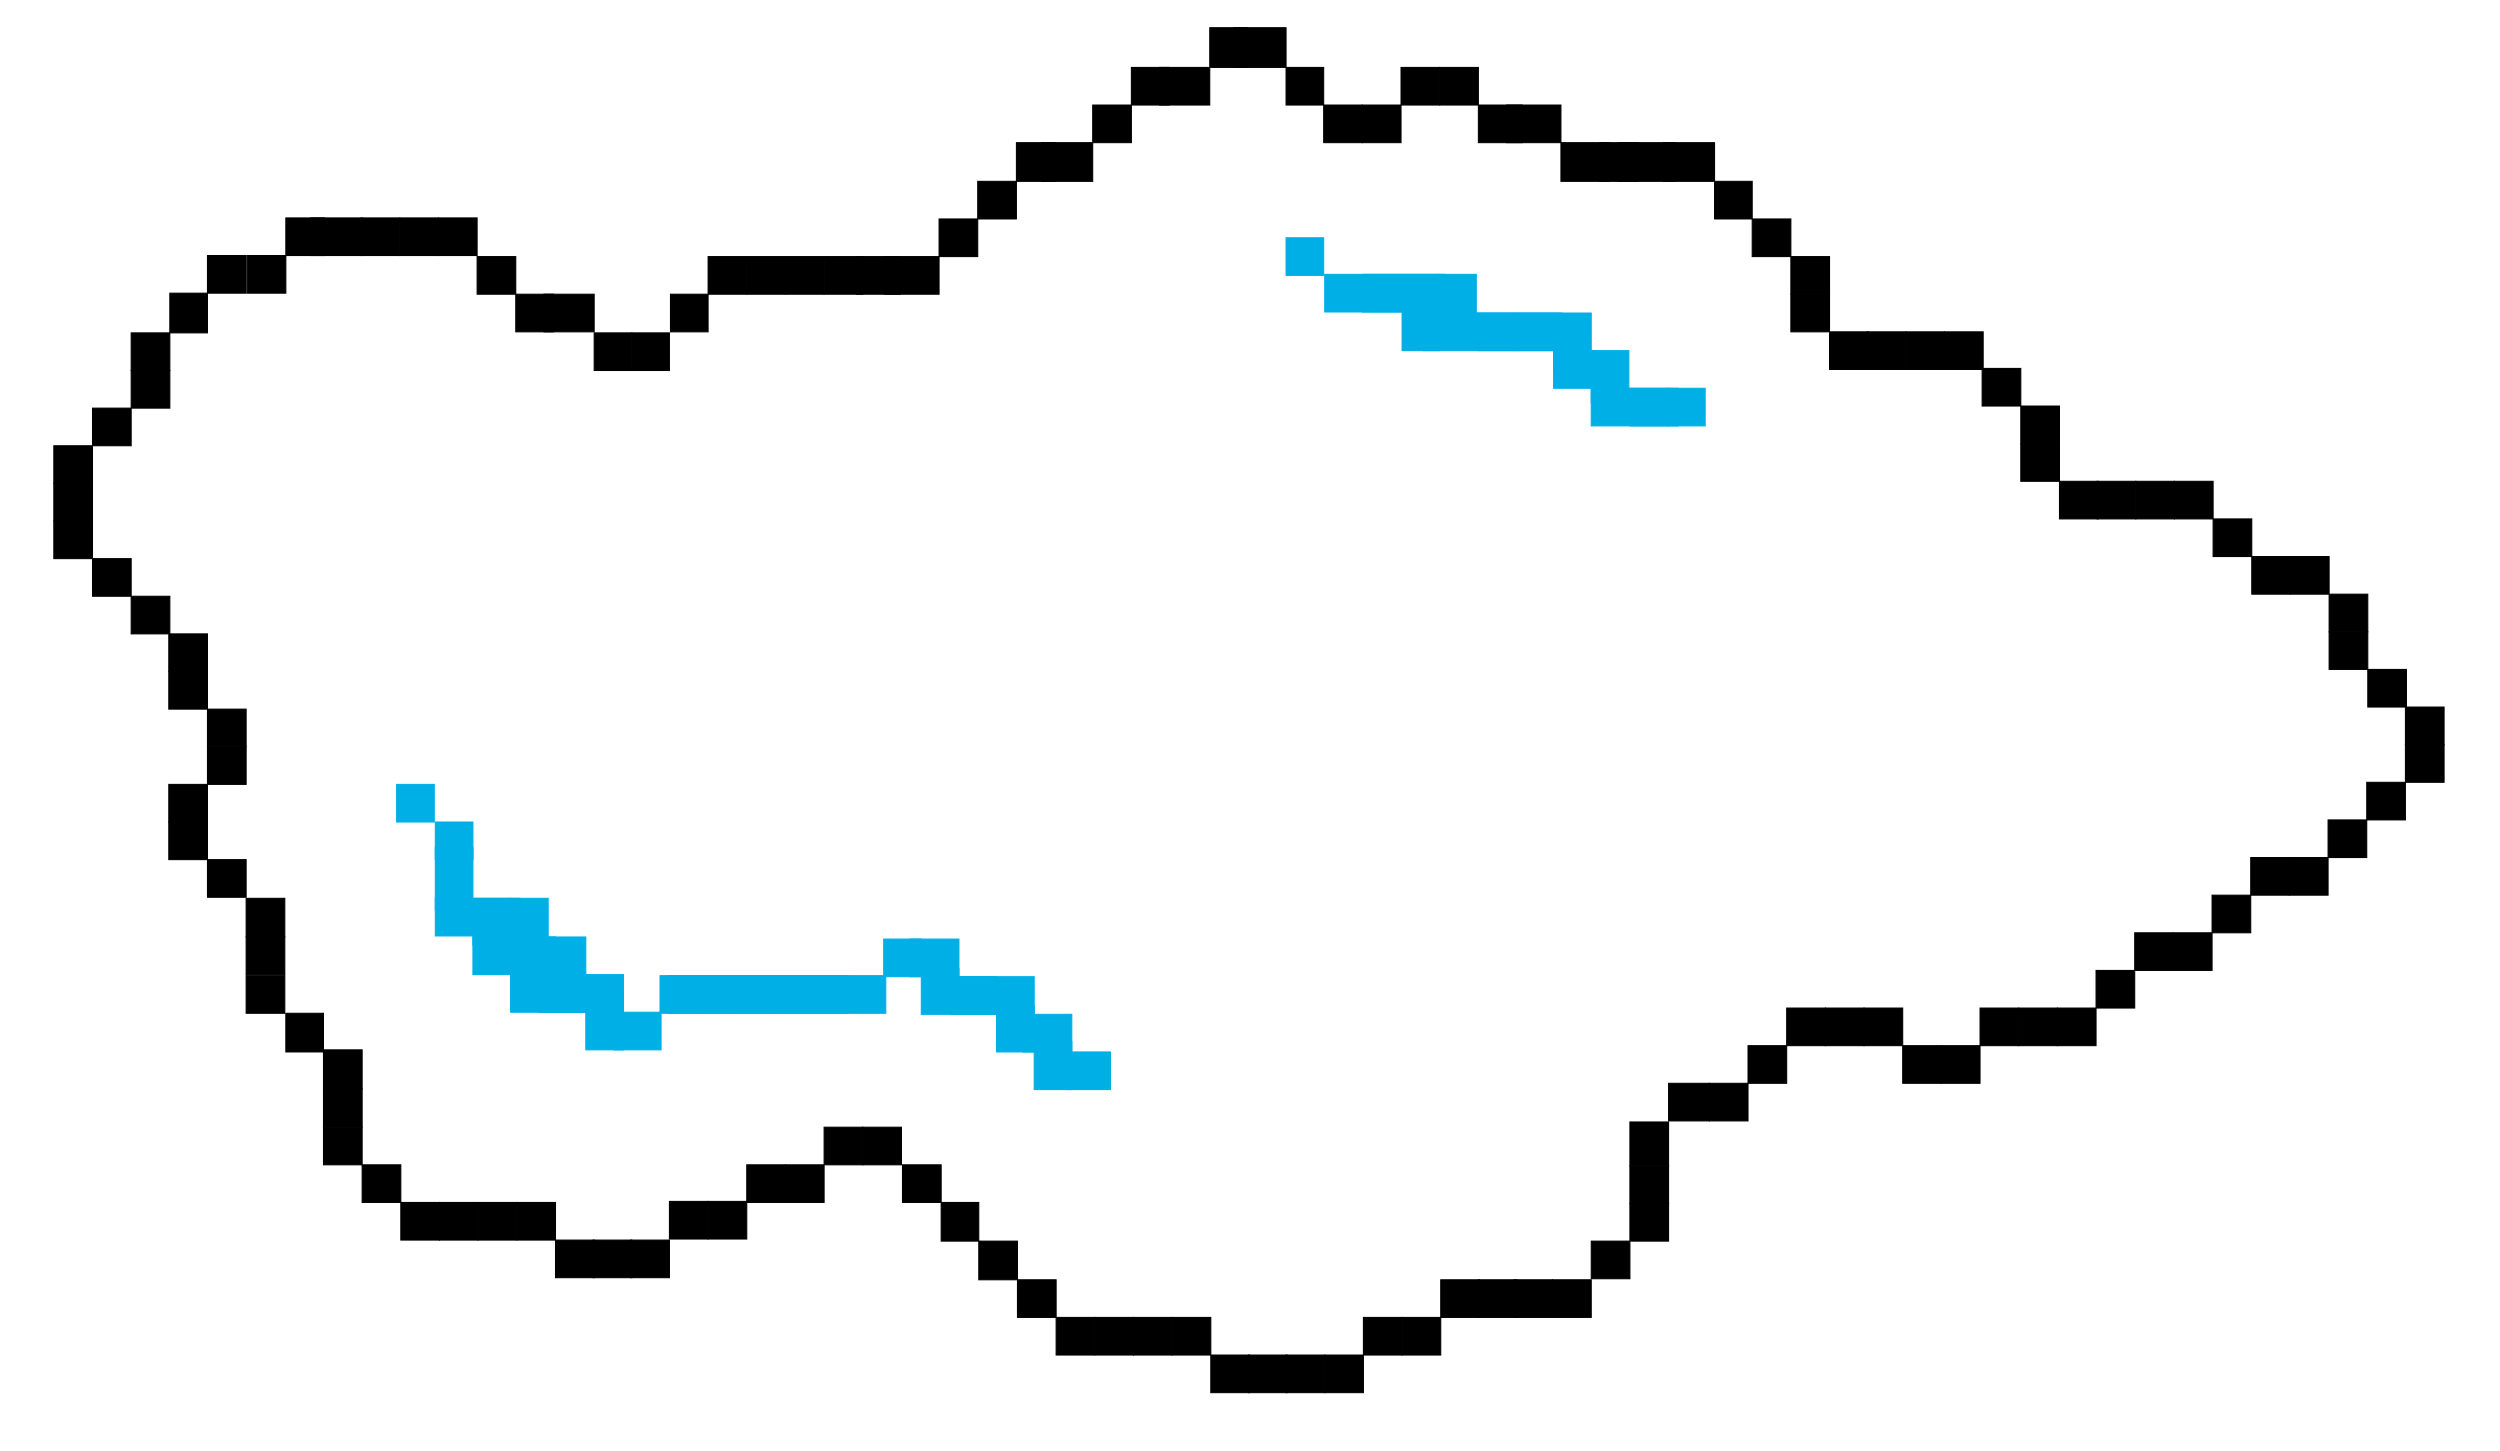 <?xml version="1.0" encoding="utf-8"?>
<!-- Generator: Adobe Illustrator 16.0.0, SVG Export Plug-In . SVG Version: 6.00 Build 0)  -->
<!DOCTYPE svg PUBLIC "-//W3C//DTD SVG 1.1//EN" "http://www.w3.org/Graphics/SVG/1.1/DTD/svg11.dtd">
<svg version="1.1" id="Layer_1" xmlns="http://www.w3.org/2000/svg" xmlns:xlink="http://www.w3.org/1999/xlink" x="0px" y="0px"
	 width="2392px" height="1388px" viewBox="0 0 2392 1388" enable-background="new 0 0 2392 1388" xml:space="preserve">
<rect x="819.5" y="245.5" stroke="#000000" stroke-miterlimit="10" width="42" height="36"/>
<rect x="846.5" y="245.5" stroke="#000000" stroke-miterlimit="10" width="52" height="36"/>
<rect x="568.5" y="318.5" stroke="#000000" stroke-miterlimit="10" width="36" height="36"/>
<rect x="309.5" y="1041.5" stroke="#000000" stroke-miterlimit="10" width="37" height="37"/>
<rect x="788.5" y="245.5" stroke="#000000" stroke-miterlimit="10" width="37" height="36"/>
<rect x="493.5" y="281.5" stroke="#000000" stroke-miterlimit="10" width="36" height="36"/>
<rect x="456.5" y="245.5" stroke="#000000" stroke-miterlimit="10" width="37" height="36"/>
<rect x="520.5" y="281.5" stroke="#000000" stroke-miterlimit="10" width="48" height="36"/>
<rect x="297.5" y="208.5" stroke="#000000" stroke-miterlimit="10" width="49" height="36"/>
<rect x="273.5" y="208.5" stroke="#000000" stroke-miterlimit="10" width="37" height="36"/>
<rect x="235.5" y="896.5" stroke="#000000" stroke-miterlimit="10" width="37" height="36"/>
<rect x="604.5" y="318.5" stroke="#000000" stroke-miterlimit="10" width="36" height="36"/>
<rect x="236.5" y="244.5" stroke="#000000" stroke-miterlimit="10" width="37" height="36"/>
<rect x="198.5" y="244.5" stroke="#000000" stroke-miterlimit="10" width="37" height="36"/>
<rect x="162.5" y="280.5" stroke="#000000" stroke-miterlimit="10" width="36" height="38"/>
<rect x="235.5" y="859.5" stroke="#000000" stroke-miterlimit="10" width="37" height="37"/>
<rect x="273.5" y="969.5" stroke="#000000" stroke-miterlimit="10" width="36" height="37"/>
<rect x="863.5" y="1114.5" stroke="#000000" stroke-miterlimit="10" width="37" height="36"/>
<rect x="788.5" y="1078.5" stroke="#000000" stroke-miterlimit="10" width="37" height="36"/>
<rect x="751.5" y="1114.5" stroke="#000000" stroke-miterlimit="10" width="37" height="36"/>
<rect x="714.5" y="1114.5" stroke="#000000" stroke-miterlimit="10" width="37" height="36"/>
<rect x="603.5" y="1186.5" stroke="#000000" stroke-miterlimit="10" width="37" height="36"/>
<rect x="567.5" y="1186.5" stroke="#000000" stroke-miterlimit="10" width="37" height="36"/>
<rect x="531.5" y="1186.5" stroke="#000000" stroke-miterlimit="10" width="37" height="36"/>
<rect x="494.5" y="1150.5" stroke="#000000" stroke-miterlimit="10" width="37" height="36"/>
<rect x="457.5" y="1150.5" stroke="#000000" stroke-miterlimit="10" width="37" height="36"/>
<rect x="420.5" y="1150.5" stroke="#000000" stroke-miterlimit="10" width="37" height="36"/>
<rect x="383.5" y="1150.5" stroke="#000000" stroke-miterlimit="10" width="37" height="36"/>
<rect x="346.5" y="1114.5" stroke="#000000" stroke-miterlimit="10" width="37" height="36"/>
<rect x="125.5" y="318.5" stroke="#000000" stroke-miterlimit="10" width="37" height="36"/>
<rect x="751.5" y="245.5" stroke="#000000" stroke-miterlimit="10" width="37" height="36"/>
<rect x="714.5" y="245.5" stroke="#000000" stroke-miterlimit="10" width="37" height="36"/>
<rect x="677.5" y="245.5" stroke="#000000" stroke-miterlimit="10" width="37" height="36"/>
<rect x="88.5" y="534.5" stroke="#000000" stroke-miterlimit="10" width="37" height="36"/>
<rect x="51.5" y="498.5" stroke="#000000" stroke-miterlimit="10" width="37" height="36"/>
<rect x="51.5" y="462.5" stroke="#000000" stroke-miterlimit="10" width="37" height="36"/>
<rect x="51.5" y="426.5" stroke="#000000" stroke-miterlimit="10" width="37" height="36"/>
<rect x="88.5" y="390.5" stroke="#000000" stroke-miterlimit="10" width="37" height="36"/>
<rect x="125.5" y="354.5" stroke="#000000" stroke-miterlimit="10" width="37" height="36"/>
<rect x="161.5" y="750.5" stroke="#000000" stroke-miterlimit="10" width="37" height="36"/>
<rect x="161.5" y="786.5" stroke="#000000" stroke-miterlimit="10" width="37" height="36"/>
<rect x="198.5" y="822.5" stroke="#000000" stroke-miterlimit="10" width="37" height="36"/>
<rect x="640.5" y="1149.5" stroke="#000000" stroke-miterlimit="10" width="37" height="36"/>
<rect x="677.5" y="1149.5" stroke="#000000" stroke-miterlimit="10" width="37" height="36"/>
<rect x="452.5" y="896.5" fill="#00AFE5" stroke="#00AFE5" stroke-miterlimit="10" width="79" height="36"/>
<rect x="416.5" y="859.5" fill="#00AFE5" stroke="#00AFE5" stroke-miterlimit="10" width="81" height="36"/>
<rect x="488.5" y="896.5" fill="#00AFE5" stroke="#00AFE5" stroke-miterlimit="10" width="36" height="36"/>
<rect x="379.5" y="750.5" fill="#00AFE5" stroke="#00AFE5" stroke-miterlimit="10" width="36" height="36"/>
<rect x="416.5" y="786.5" fill="#00AFE5" stroke="#00AFE5" stroke-miterlimit="10" width="36" height="36"/>
<rect x="1019.5" y="1006.5" fill="#00AFE5" stroke="#00AFE5" stroke-miterlimit="10" width="43" height="36"/>
<rect x="515.5" y="932.5" fill="#00AFE5" stroke="#00AFE5" stroke-miterlimit="10" width="81" height="36"/>
<rect x="524.5" y="932.5" fill="#00AFE5" stroke="#00AFE5" stroke-miterlimit="10" width="36" height="36"/>
<rect x="488.5" y="926.5" fill="#00AFE5" stroke="#00AFE5" stroke-miterlimit="10" width="36" height="42"/>
<rect x="452.5" y="859.5" fill="#00AFE5" stroke="#00AFE5" stroke-miterlimit="10" width="36" height="45"/>
<rect x="738.5" y="933.5" fill="#00AFE5" stroke="#00AFE5" stroke-miterlimit="10" width="36" height="36"/>
<rect x="702.5" y="933.5" fill="#00AFE5" stroke="#00AFE5" stroke-miterlimit="10" width="36" height="36"/>
<rect x="666.5" y="933.5" fill="#00AFE5" stroke="#00AFE5" stroke-miterlimit="10" width="36" height="36"/>
<rect x="631.5" y="933.5" fill="#00AFE5" stroke="#00AFE5" stroke-miterlimit="10" width="36" height="36"/>
<rect x="587.5" y="968.5" fill="#00AFE5" stroke="#00AFE5" stroke-miterlimit="10" width="45" height="36"/>
<rect x="560.5" y="952.5" fill="#00AFE5" stroke="#00AFE5" stroke-miterlimit="10" width="36" height="52"/>
<rect x="524.5" y="896.5" fill="#00AFE5" stroke="#00AFE5" stroke-miterlimit="10" width="36" height="48"/>
<rect x="639.5" y="933.5" fill="#00AFE5" stroke="#00AFE5" stroke-miterlimit="10" width="208" height="36"/>
<rect x="416.5" y="810.5" fill="#00AFE5" stroke="#00AFE5" stroke-miterlimit="10" width="36" height="60"/>
<rect x="488.5" y="859.5" fill="#00AFE5" stroke="#00AFE5" stroke-miterlimit="10" width="36" height="45"/>
<rect x="775.5" y="933.5" fill="#00AFE5" stroke="#00AFE5" stroke-miterlimit="10" width="36" height="36"/>
<rect x="125.5" y="570.5" stroke="#000000" stroke-miterlimit="10" width="37" height="36"/>
<rect x="198.5" y="714.5" stroke="#000000" stroke-miterlimit="10" width="37" height="36"/>
<rect x="198.5" y="678.5" stroke="#000000" stroke-miterlimit="10" width="37" height="36"/>
<rect x="161.5" y="642.5" stroke="#000000" stroke-miterlimit="10" width="37" height="36"/>
<rect x="161.5" y="606.5" stroke="#000000" stroke-miterlimit="10" width="37" height="36"/>
<rect x="419.5" y="208.5" stroke="#000000" stroke-miterlimit="10" width="37" height="36"/>
<rect x="382.5" y="208.5" stroke="#000000" stroke-miterlimit="10" width="37" height="36"/>
<rect x="345.5" y="208.5" stroke="#000000" stroke-miterlimit="10" width="37" height="36"/>
<rect x="235.5" y="933.5" stroke="#000000" stroke-miterlimit="10" width="37" height="36"/>
<rect x="825.5" y="1078.5" stroke="#000000" stroke-miterlimit="10" width="37" height="36"/>
<rect x="309.5" y="1078.5" stroke="#000000" stroke-miterlimit="10" width="37" height="36"/>
<rect x="309.5" y="1004.5" stroke="#000000" stroke-miterlimit="10" width="37" height="37"/>
<rect x="641.5" y="281.5" stroke="#000000" stroke-miterlimit="10" width="36" height="36"/>
<rect x="1820.5" y="1000.5" stroke="#000000" stroke-miterlimit="10" width="37" height="36"/>
<rect x="1783.5" y="964.5" stroke="#000000" stroke-miterlimit="10" width="37" height="36"/>
<rect x="1746.5" y="964.5" stroke="#000000" stroke-miterlimit="10" width="37" height="36"/>
<rect x="2117.5" y="496.5" stroke="#000000" stroke-miterlimit="10" width="37" height="36"/>
<rect x="2080.5" y="460.5" stroke="#000000" stroke-miterlimit="10" width="37" height="36"/>
<rect x="2043.5" y="460.5" stroke="#000000" stroke-miterlimit="10" width="37" height="36"/>
<rect x="2006.5" y="460.5" stroke="#000000" stroke-miterlimit="10" width="37" height="36"/>
<rect x="1970.5" y="460.5" stroke="#000000" stroke-miterlimit="10" width="37" height="36"/>
<rect x="1933.5" y="424.5" stroke="#000000" stroke-miterlimit="10" width="37" height="36"/>
<rect x="1933.5" y="388.5" stroke="#000000" stroke-miterlimit="10" width="37" height="36"/>
<rect x="1896.5" y="352.5" stroke="#000000" stroke-miterlimit="10" width="37" height="36"/>
<rect x="1709.5" y="964.5" stroke="#000000" stroke-miterlimit="10" width="37" height="36"/>
<rect x="1672.5" y="1000.5" stroke="#000000" stroke-miterlimit="10" width="37" height="36"/>
<rect x="1635.5" y="1036.5" stroke="#000000" stroke-miterlimit="10" width="37" height="36"/>
<rect x="1596.5" y="1036.5" stroke="#000000" stroke-miterlimit="10" width="39" height="36"/>
<rect x="2301.5" y="676.5" stroke="#000000" stroke-miterlimit="10" width="37" height="36"/>
<rect x="2265.5" y="640.5" stroke="#000000" stroke-miterlimit="10" width="37" height="36"/>
<rect x="2228.5" y="604.5" stroke="#000000" stroke-miterlimit="10" width="37" height="36"/>
<rect x="2228.5" y="568.5" stroke="#000000" stroke-miterlimit="10" width="37" height="36"/>
<rect x="2191.5" y="532.5" stroke="#000000" stroke-miterlimit="10" width="37" height="36"/>
<rect x="2154.5" y="532.5" stroke="#000000" stroke-miterlimit="10" width="37" height="36"/>
<rect x="2227.5" y="784.5" stroke="#000000" stroke-miterlimit="10" width="37" height="36"/>
<rect x="2190.5" y="820.5" stroke="#000000" stroke-miterlimit="10" width="37" height="36"/>
<rect x="2153.5" y="820.5" stroke="#000000" stroke-miterlimit="10" width="37" height="36"/>
<rect x="2116.5" y="856.5" stroke="#000000" stroke-miterlimit="10" width="37" height="36"/>
<rect x="2079.5" y="892.5" stroke="#000000" stroke-miterlimit="10" width="37" height="36"/>
<rect x="2042.5" y="892.5" stroke="#000000" stroke-miterlimit="10" width="37" height="36"/>
<rect x="2005.5" y="928.5" stroke="#000000" stroke-miterlimit="10" width="37" height="36"/>
<rect x="1968.5" y="964.5" stroke="#000000" stroke-miterlimit="10" width="37" height="36"/>
<rect x="1931.5" y="964.5" stroke="#000000" stroke-miterlimit="10" width="37" height="36"/>
<rect x="1894.5" y="964.5" stroke="#000000" stroke-miterlimit="10" width="37" height="36"/>
<rect x="1857.5" y="1000.5" stroke="#000000" stroke-miterlimit="10" width="37" height="36"/>
<rect x="2301.5" y="712.5" stroke="#000000" stroke-miterlimit="10" width="37" height="36"/>
<rect x="2264.5" y="748.5" stroke="#000000" stroke-miterlimit="10" width="37" height="36"/>
<rect x="1414.5" y="100.5" stroke="#000000" stroke-miterlimit="10" width="42" height="36"/>
<rect x="1441.5" y="100.5" stroke="#000000" stroke-miterlimit="10" width="52" height="36"/>
<rect x="1530.5" y="136.5" stroke="#000000" stroke-miterlimit="10" width="37" height="37"/>
<rect x="1180.5" y="26.5" stroke="#000000" stroke-miterlimit="10" width="50" height="38"/>
<rect x="1157.5" y="26.5" stroke="#000000" stroke-miterlimit="10" width="36" height="38"/>
<rect x="1377.5" y="64.5" stroke="#000000" stroke-miterlimit="10" width="37" height="36"/>
<rect x="1082.5" y="64.5" stroke="#000000" stroke-miterlimit="10" width="36" height="36"/>
<rect x="1045.5" y="100.5" stroke="#000000" stroke-miterlimit="10" width="37" height="36"/>
<rect x="1109.5" y="64.5" stroke="#000000" stroke-miterlimit="10" width="48" height="36"/>
<rect x="996.5" y="136.5" stroke="#000000" stroke-miterlimit="10" width="49" height="37"/>
<rect x="972.5" y="136.5" stroke="#000000" stroke-miterlimit="10" width="37" height="37"/>
<rect x="1493.5" y="136.5" stroke="#000000" stroke-miterlimit="10" width="46" height="37"/>
<rect x="1230.5" y="64.5" stroke="#000000" stroke-miterlimit="10" width="36" height="36"/>
<rect x="935.5" y="173.5" stroke="#000000" stroke-miterlimit="10" width="37" height="36"/>
<rect x="898.5" y="209.5" stroke="#000000" stroke-miterlimit="10" width="37" height="36"/>
<rect x="1548.5" y="136.5" stroke="#000000" stroke-miterlimit="10" width="55" height="37"/>
<rect x="1640.5" y="173.5" stroke="#000000" stroke-miterlimit="10" width="36" height="36"/>
<rect x="1591.5" y="136.5" stroke="#000000" stroke-miterlimit="10" width="49" height="37"/>
<rect x="1340.5" y="64.5" stroke="#000000" stroke-miterlimit="10" width="37" height="36"/>
<rect x="1303.5" y="100.5" stroke="#000000" stroke-miterlimit="10" width="37" height="36"/>
<rect x="1266.5" y="100.5" stroke="#000000" stroke-miterlimit="10" width="37" height="36"/>
<rect x="1522.5" y="371.5" fill="#00AFE5" stroke="#00AFE5" stroke-miterlimit="10" width="83" height="36"/>
<rect x="1595.5" y="371.5" fill="#00AFE5" stroke="#00AFE5" stroke-miterlimit="10" width="36" height="36"/>
<rect x="1340.5" y="262.5" fill="#00AFE5" stroke="#00AFE5" stroke-miterlimit="10" width="36" height="36"/>
<rect x="1376.5" y="262.5" fill="#00AFE5" stroke="#00AFE5" stroke-miterlimit="10" width="36" height="43"/>
<rect x="1522.5" y="335.5" fill="#00AFE5" stroke="#00AFE5" stroke-miterlimit="10" width="36" height="50"/>
<rect x="1486.5" y="335.5" fill="#00AFE5" stroke="#00AFE5" stroke-miterlimit="10" width="41" height="36"/>
<rect x="1449.5" y="299.5" fill="#00AFE5" stroke="#00AFE5" stroke-miterlimit="10" width="36" height="36"/>
<rect x="1413.5" y="299.5" fill="#00AFE5" stroke="#00AFE5" stroke-miterlimit="10" width="36" height="36"/>
<rect x="1559.5" y="371.5" fill="#00AFE5" stroke="#00AFE5" stroke-miterlimit="10" width="36" height="36"/>
<rect x="1713.5" y="281.5" stroke="#000000" stroke-miterlimit="10" width="37" height="36"/>
<rect x="1860.5" y="317.5" stroke="#000000" stroke-miterlimit="10" width="37" height="36"/>
<rect x="1823.5" y="317.5" stroke="#000000" stroke-miterlimit="10" width="37" height="36"/>
<rect x="1786.5" y="317.5" stroke="#000000" stroke-miterlimit="10" width="37" height="36"/>
<rect x="1750.5" y="317.5" stroke="#000000" stroke-miterlimit="10" width="37" height="36"/>
<rect x="1676.5" y="209.5" stroke="#000000" stroke-miterlimit="10" width="37" height="36"/>
<rect x="1713.5" y="245.5" stroke="#000000" stroke-miterlimit="10" width="37" height="36"/>
<rect x="936.5" y="1187.5" stroke="#000000" stroke-miterlimit="10" width="37" height="37"/>
<rect x="900.5" y="1150.5" stroke="#000000" stroke-miterlimit="10" width="36" height="37"/>
<rect x="1378.5" y="1224.5" stroke="#000000" stroke-miterlimit="10" width="37" height="36"/>
<rect x="1341.5" y="1260.5" stroke="#000000" stroke-miterlimit="10" width="37" height="36"/>
<rect x="1304.5" y="1260.5" stroke="#000000" stroke-miterlimit="10" width="37" height="36"/>
<rect x="1267.5" y="1296.5" stroke="#000000" stroke-miterlimit="10" width="37" height="36"/>
<rect x="1230.5" y="1296.5" stroke="#000000" stroke-miterlimit="10" width="37" height="36"/>
<rect x="1194.5" y="1296.5" stroke="#000000" stroke-miterlimit="10" width="37" height="36"/>
<rect x="1158.5" y="1296.5" stroke="#000000" stroke-miterlimit="10" width="37" height="36"/>
<rect x="1121.5" y="1260.5" stroke="#000000" stroke-miterlimit="10" width="37" height="36"/>
<rect x="1084.5" y="1260.5" stroke="#000000" stroke-miterlimit="10" width="37" height="36"/>
<rect x="1047.5" y="1260.5" stroke="#000000" stroke-miterlimit="10" width="37" height="36"/>
<rect x="1010.5" y="1260.5" stroke="#000000" stroke-miterlimit="10" width="37" height="36"/>
<rect x="973.5" y="1224.5" stroke="#000000" stroke-miterlimit="10" width="37" height="36"/>
<rect x="1522.5" y="1187.5" stroke="#000000" stroke-miterlimit="10" width="37" height="36"/>
<rect x="1414.5" y="1224.5" stroke="#000000" stroke-miterlimit="10" width="37" height="36"/>
<rect x="1485.5" y="1224.5" stroke="#000000" stroke-miterlimit="10" width="37" height="36"/>
<rect x="1559.5" y="1151.5" stroke="#000000" stroke-miterlimit="10" width="37" height="36"/>
<rect x="1559.5" y="1115.5" stroke="#000000" stroke-miterlimit="10" width="37" height="36"/>
<rect x="1559.5" y="1073.5" stroke="#000000" stroke-miterlimit="10" width="37" height="42"/>
<rect x="1448.5" y="1224.5" stroke="#000000" stroke-miterlimit="10" width="37" height="36"/>
<rect x="845.5" y="898.5" fill="#00AFE5" stroke="#00AFE5" stroke-miterlimit="10" width="36" height="36"/>
<rect x="870.5" y="898.5" fill="#00AFE5" stroke="#00AFE5" stroke-miterlimit="10" width="47" height="36"/>
<rect x="909.5" y="934.5" fill="#00AFE5" stroke="#00AFE5" stroke-miterlimit="10" width="80" height="36"/>
<rect x="917.5" y="934.5" fill="#00AFE5" stroke="#00AFE5" stroke-miterlimit="10" width="36" height="36"/>
<rect x="881.5" y="926.5" fill="#00AFE5" stroke="#00AFE5" stroke-miterlimit="10" width="36" height="44"/>
<rect x="953.5" y="962.5" fill="#00AFE5" stroke="#00AFE5" stroke-miterlimit="10" width="36" height="44"/>
<rect x="978.5" y="970.5" fill="#00AFE5" stroke="#00AFE5" stroke-miterlimit="10" width="47" height="36"/>
<rect x="989.5" y="996.5" fill="#00AFE5" stroke="#00AFE5" stroke-miterlimit="10" width="36" height="46"/>
<rect x="1230.5" y="227.5" fill="#00AFE5" stroke="#00AFE5" stroke-miterlimit="10" width="36" height="36"/>
<rect x="1486.5" y="299.5" fill="#00AFE5" stroke="#00AFE5" stroke-miterlimit="10" width="36" height="54"/>
<rect x="1303.5" y="262.5" fill="#00AFE5" stroke="#00AFE5" stroke-miterlimit="10" width="36" height="36"/>
<rect x="1267.5" y="262.5" fill="#00AFE5" stroke="#00AFE5" stroke-miterlimit="10" width="115" height="36"/>
<rect x="1361.5" y="299.5" fill="#00AFE5" stroke="#00AFE5" stroke-miterlimit="10" width="133" height="36"/>
<rect x="1341.5" y="293.5" fill="#00AFE5" stroke="#00AFE5" stroke-miterlimit="10" width="36" height="42"/>
</svg>
